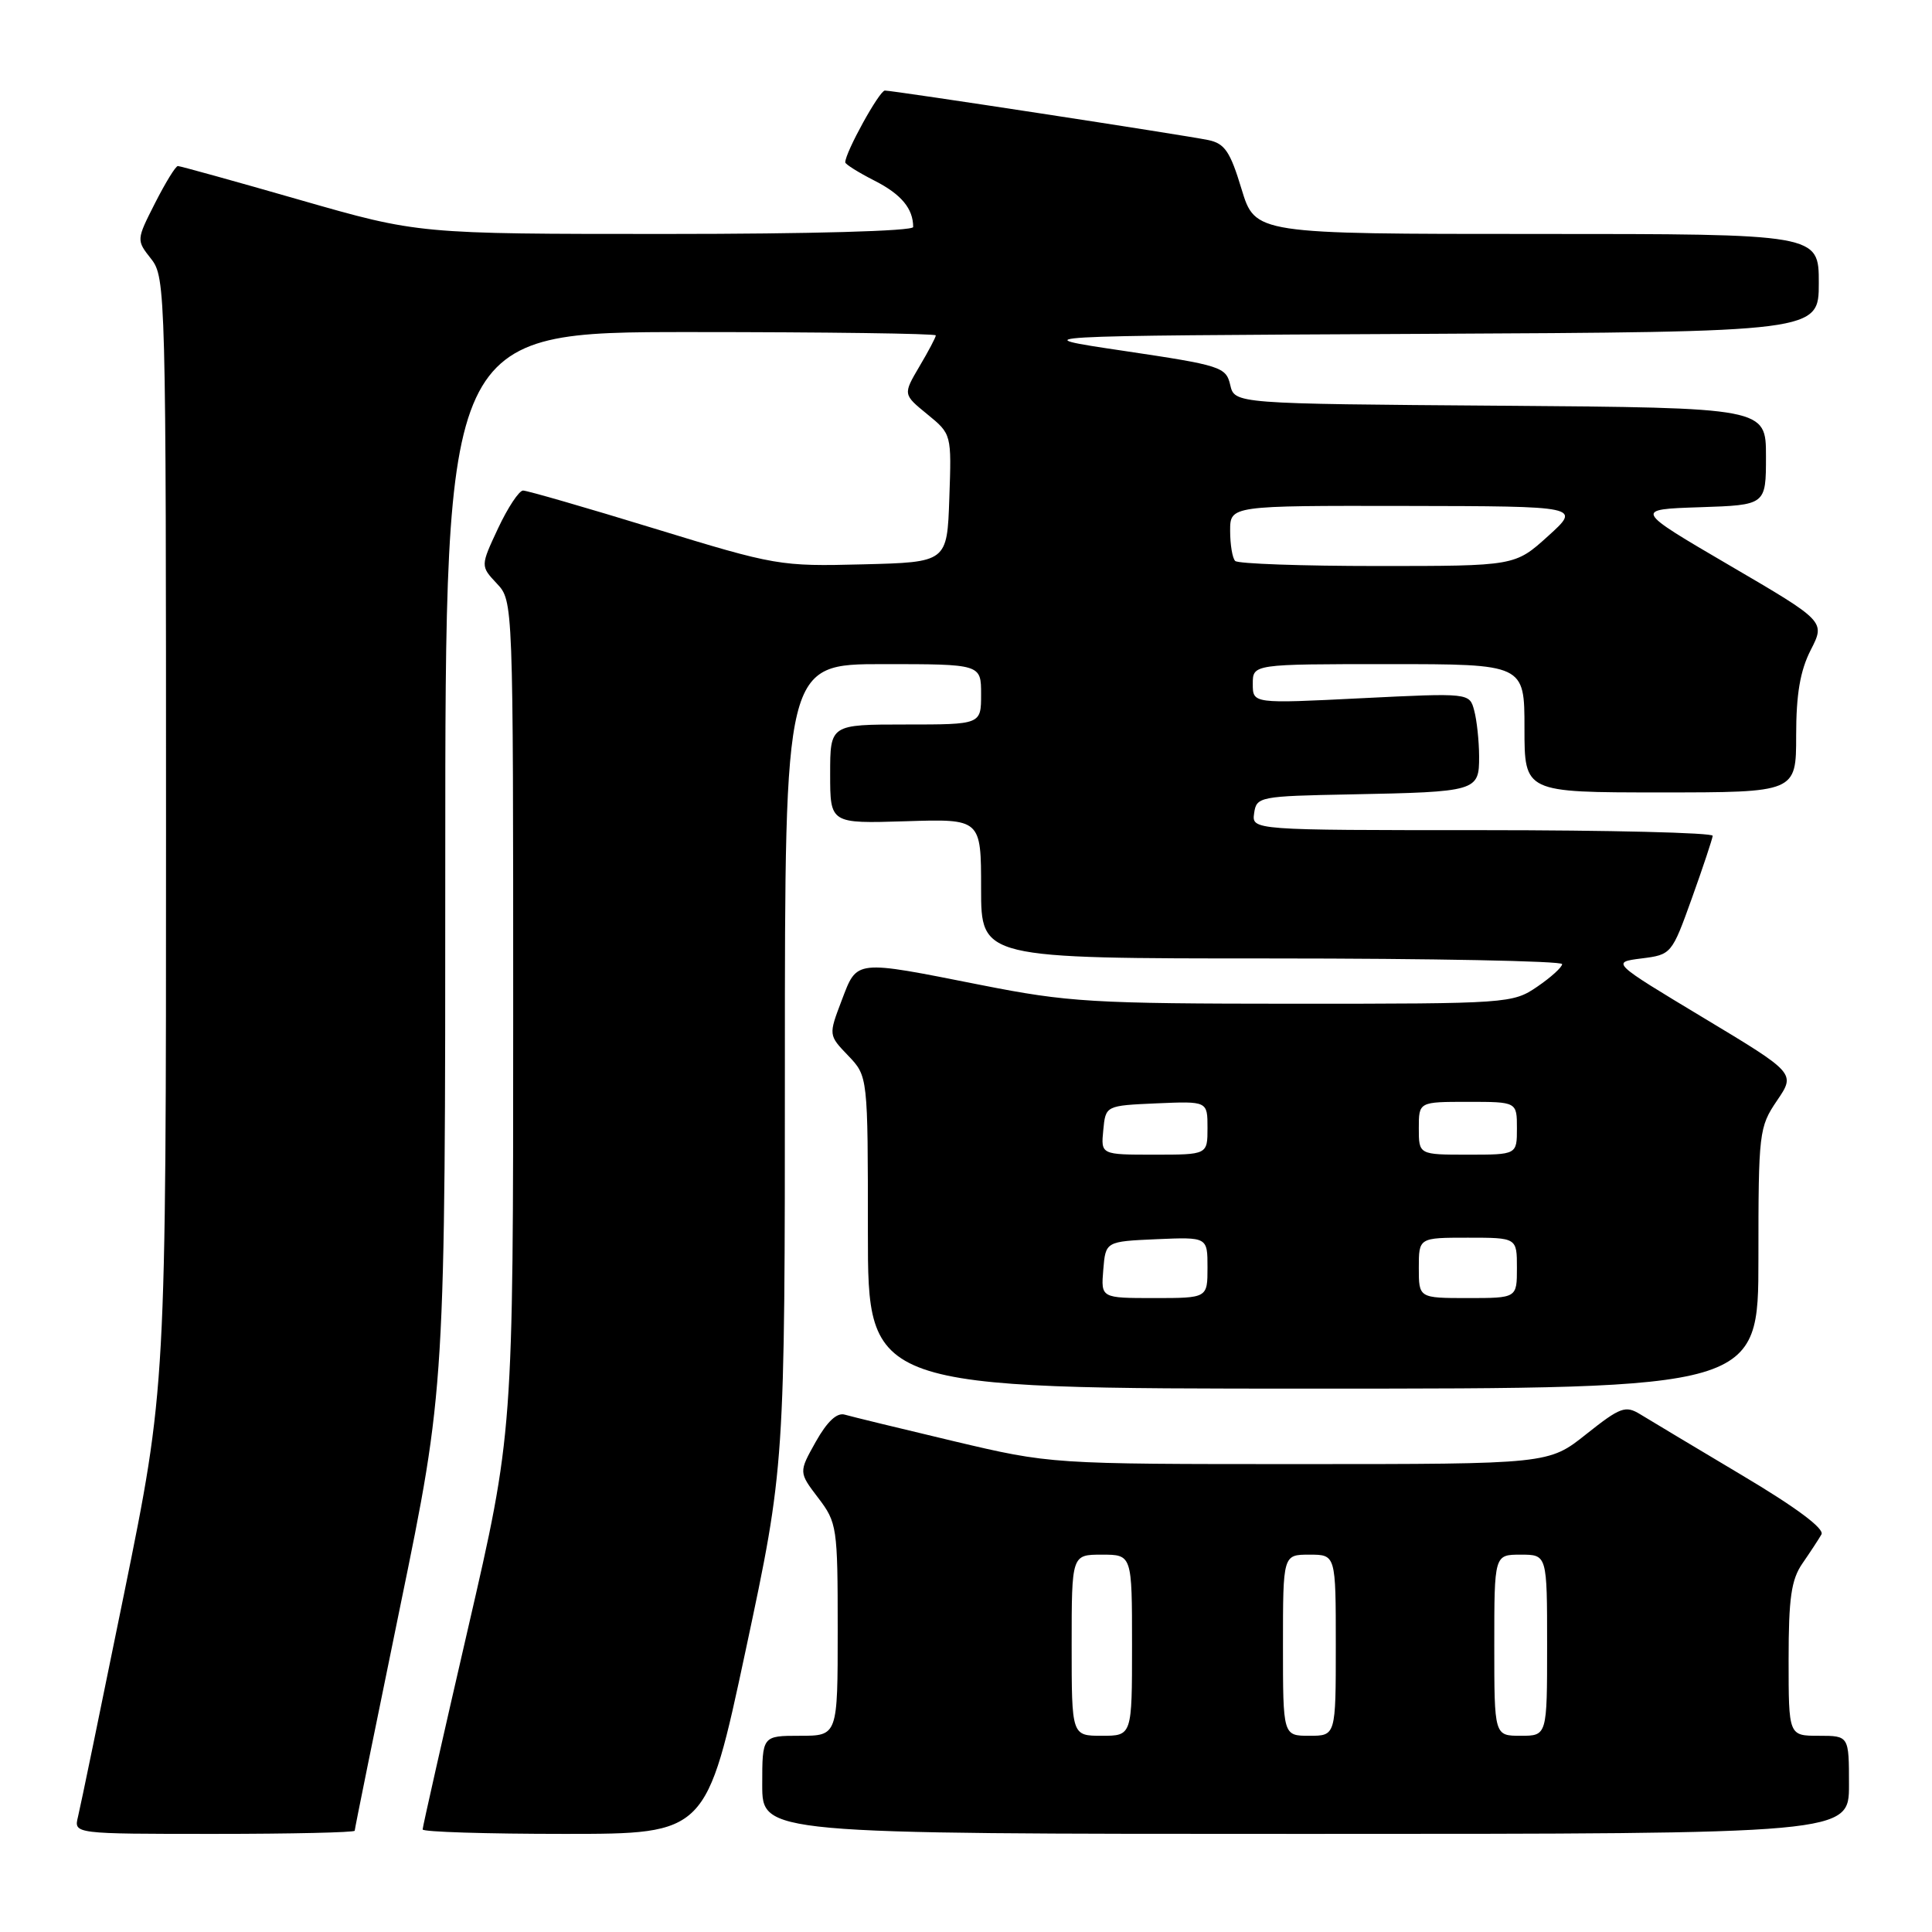 <?xml version="1.0" encoding="UTF-8" standalone="no"?>
<!DOCTYPE svg PUBLIC "-//W3C//DTD SVG 1.1//EN" "http://www.w3.org/Graphics/SVG/1.1/DTD/svg11.dtd" >
<svg xmlns="http://www.w3.org/2000/svg" xmlns:xlink="http://www.w3.org/1999/xlink" version="1.1" viewBox="0 0 256 256">
 <g >
 <path fill="currentColor"
d=" M 47.00 242.58 C 47.00 242.35 49.70 229.04 53.00 213.00 C 59.00 183.84 59.00 183.84 59.00 113.92 C 59.00 44.00 59.00 44.00 91.50 44.00 C 109.38 44.00 124.00 44.20 124.00 44.44 C 124.00 44.69 123.02 46.55 121.82 48.57 C 119.65 52.26 119.65 52.26 122.87 54.89 C 126.09 57.52 126.09 57.52 125.79 66.01 C 125.50 74.50 125.50 74.50 114.32 74.78 C 103.36 75.06 102.79 74.96 86.70 70.03 C 77.67 67.26 69.84 65.00 69.31 65.00 C 68.78 65.00 67.29 67.25 66.00 70.00 C 63.66 75.00 63.66 75.00 65.83 77.32 C 68.00 79.63 68.00 79.63 68.00 134.74 C 68.00 189.85 68.00 189.85 62.00 215.84 C 58.70 230.13 56.00 242.09 56.00 242.41 C 56.00 242.74 64.46 243.00 74.81 243.00 C 93.61 243.00 93.61 243.00 98.81 218.65 C 104.00 194.31 104.00 194.31 104.00 141.15 C 104.00 88.00 104.00 88.00 117.00 88.00 C 130.00 88.00 130.00 88.00 130.00 92.00 C 130.00 96.00 130.00 96.00 120.00 96.00 C 110.00 96.00 110.00 96.00 110.00 102.57 C 110.00 109.13 110.00 109.13 120.00 108.82 C 130.00 108.50 130.00 108.50 130.00 117.75 C 130.00 127.00 130.00 127.00 168.50 127.00 C 189.68 127.00 207.00 127.34 206.99 127.75 C 206.99 128.16 205.50 129.51 203.68 130.75 C 200.44 132.96 199.81 133.00 171.44 133.00 C 144.70 132.99 141.55 132.80 130.00 130.52 C 113.08 127.17 113.61 127.11 111.52 132.58 C 109.78 137.16 109.78 137.16 112.39 139.88 C 115.00 142.61 115.00 142.61 115.00 163.30 C 115.00 184.00 115.00 184.00 174.00 184.00 C 233.00 184.00 233.00 184.00 233.00 166.73 C 233.00 150.03 233.08 149.35 235.46 145.84 C 237.93 142.21 237.93 142.21 225.71 134.86 C 213.50 127.51 213.50 127.51 217.50 127.00 C 221.47 126.50 221.52 126.44 224.19 119.00 C 225.67 114.88 226.90 111.16 226.94 110.75 C 226.97 110.34 213.24 110.00 196.43 110.00 C 165.86 110.00 165.86 110.00 166.18 107.75 C 166.49 105.57 166.88 105.49 179.00 105.26 C 195.73 104.93 196.00 104.85 195.99 100.23 C 195.98 98.18 195.69 95.44 195.34 94.15 C 194.72 91.81 194.72 91.81 180.36 92.52 C 166.00 93.24 166.00 93.24 166.00 90.62 C 166.00 88.00 166.00 88.00 184.00 88.00 C 202.00 88.00 202.00 88.00 202.00 96.50 C 202.00 105.00 202.00 105.00 220.00 105.00 C 238.00 105.00 238.00 105.00 238.00 97.46 C 238.00 91.98 238.53 88.88 239.93 86.13 C 241.87 82.34 241.87 82.34 229.18 74.92 C 216.50 67.50 216.50 67.50 225.25 67.21 C 234.00 66.92 234.00 66.92 234.00 60.47 C 234.00 54.03 234.00 54.03 198.79 53.76 C 163.59 53.50 163.59 53.50 163.01 51.00 C 162.45 48.62 161.78 48.41 148.96 46.50 C 135.50 44.50 135.50 44.50 188.25 44.24 C 241.00 43.98 241.00 43.98 241.00 37.49 C 241.00 31.00 241.00 31.00 203.66 31.00 C 166.32 31.00 166.32 31.00 164.51 25.05 C 163.01 20.08 162.28 19.01 160.11 18.56 C 156.81 17.88 118.39 12.00 117.25 12.00 C 116.52 12.00 112.00 20.20 112.00 21.51 C 112.00 21.76 113.74 22.85 115.88 23.94 C 119.42 25.74 121.00 27.64 121.00 30.08 C 121.00 30.62 107.46 31.00 88.23 31.00 C 55.45 31.00 55.45 31.00 39.77 26.50 C 31.15 24.02 23.86 22.00 23.57 22.00 C 23.27 22.00 21.92 24.21 20.55 26.90 C 18.06 31.81 18.06 31.81 20.03 34.31 C 21.95 36.75 22.00 38.72 22.00 110.33 C 22.00 183.85 22.00 183.85 16.44 211.18 C 13.38 226.20 10.64 239.51 10.33 240.75 C 9.78 243.00 9.78 243.00 28.39 243.00 C 38.63 243.00 47.00 242.81 47.00 242.58 Z  M 245.00 236.50 C 245.00 230.00 245.00 230.00 241.00 230.00 C 237.00 230.00 237.00 230.00 237.00 219.90 C 237.00 211.74 237.35 209.30 238.84 207.15 C 239.85 205.69 240.98 203.97 241.35 203.32 C 241.79 202.57 238.00 199.74 230.76 195.44 C 224.57 191.75 218.53 188.13 217.34 187.40 C 215.38 186.20 214.70 186.45 210.19 190.03 C 205.21 194.00 205.21 194.00 172.21 194.00 C 139.22 194.00 139.22 194.00 126.36 190.96 C 119.29 189.28 112.80 187.70 111.94 187.45 C 110.90 187.14 109.61 188.35 108.10 191.03 C 105.83 195.08 105.83 195.08 108.41 198.47 C 110.91 201.75 111.00 202.34 111.00 215.93 C 111.00 230.00 111.00 230.00 106.00 230.00 C 101.00 230.00 101.00 230.00 101.00 236.50 C 101.00 243.00 101.00 243.00 173.00 243.00 C 245.00 243.00 245.00 243.00 245.00 236.50 Z  M 146.19 168.25 C 146.50 164.50 146.50 164.50 153.25 164.20 C 160.00 163.91 160.00 163.91 160.00 167.95 C 160.00 172.00 160.00 172.00 152.94 172.00 C 145.88 172.00 145.88 172.00 146.19 168.25 Z  M 188.00 168.00 C 188.00 164.00 188.00 164.00 194.50 164.00 C 201.00 164.00 201.00 164.00 201.00 168.00 C 201.00 172.00 201.00 172.00 194.50 172.00 C 188.00 172.00 188.00 172.00 188.00 168.00 Z  M 146.19 149.75 C 146.50 146.50 146.50 146.50 153.25 146.20 C 160.00 145.91 160.00 145.91 160.00 149.45 C 160.00 153.00 160.00 153.00 152.94 153.00 C 145.87 153.00 145.87 153.00 146.19 149.75 Z  M 188.00 149.50 C 188.00 146.00 188.00 146.00 194.50 146.00 C 201.00 146.00 201.00 146.00 201.00 149.50 C 201.00 153.00 201.00 153.00 194.50 153.00 C 188.00 153.00 188.00 153.00 188.00 149.50 Z  M 163.67 74.33 C 163.30 73.97 163.00 72.17 163.00 70.33 C 163.00 67.00 163.00 67.00 186.25 67.04 C 209.50 67.08 209.50 67.08 205.12 71.04 C 200.74 75.00 200.74 75.00 182.54 75.00 C 172.53 75.00 164.03 74.70 163.67 74.33 Z  M 142.00 218.00 C 142.00 206.00 142.00 206.00 146.00 206.00 C 150.00 206.00 150.00 206.00 150.00 218.00 C 150.00 230.00 150.00 230.00 146.00 230.00 C 142.00 230.00 142.00 230.00 142.00 218.00 Z  M 170.00 218.00 C 170.00 206.00 170.00 206.00 173.50 206.00 C 177.00 206.00 177.00 206.00 177.00 218.00 C 177.00 230.00 177.00 230.00 173.50 230.00 C 170.00 230.00 170.00 230.00 170.00 218.00 Z  M 198.00 218.00 C 198.00 206.00 198.00 206.00 201.50 206.00 C 205.00 206.00 205.00 206.00 205.00 218.00 C 205.00 230.00 205.00 230.00 201.50 230.00 C 198.00 230.00 198.00 230.00 198.00 218.00 Z "/>
</g>
</svg>